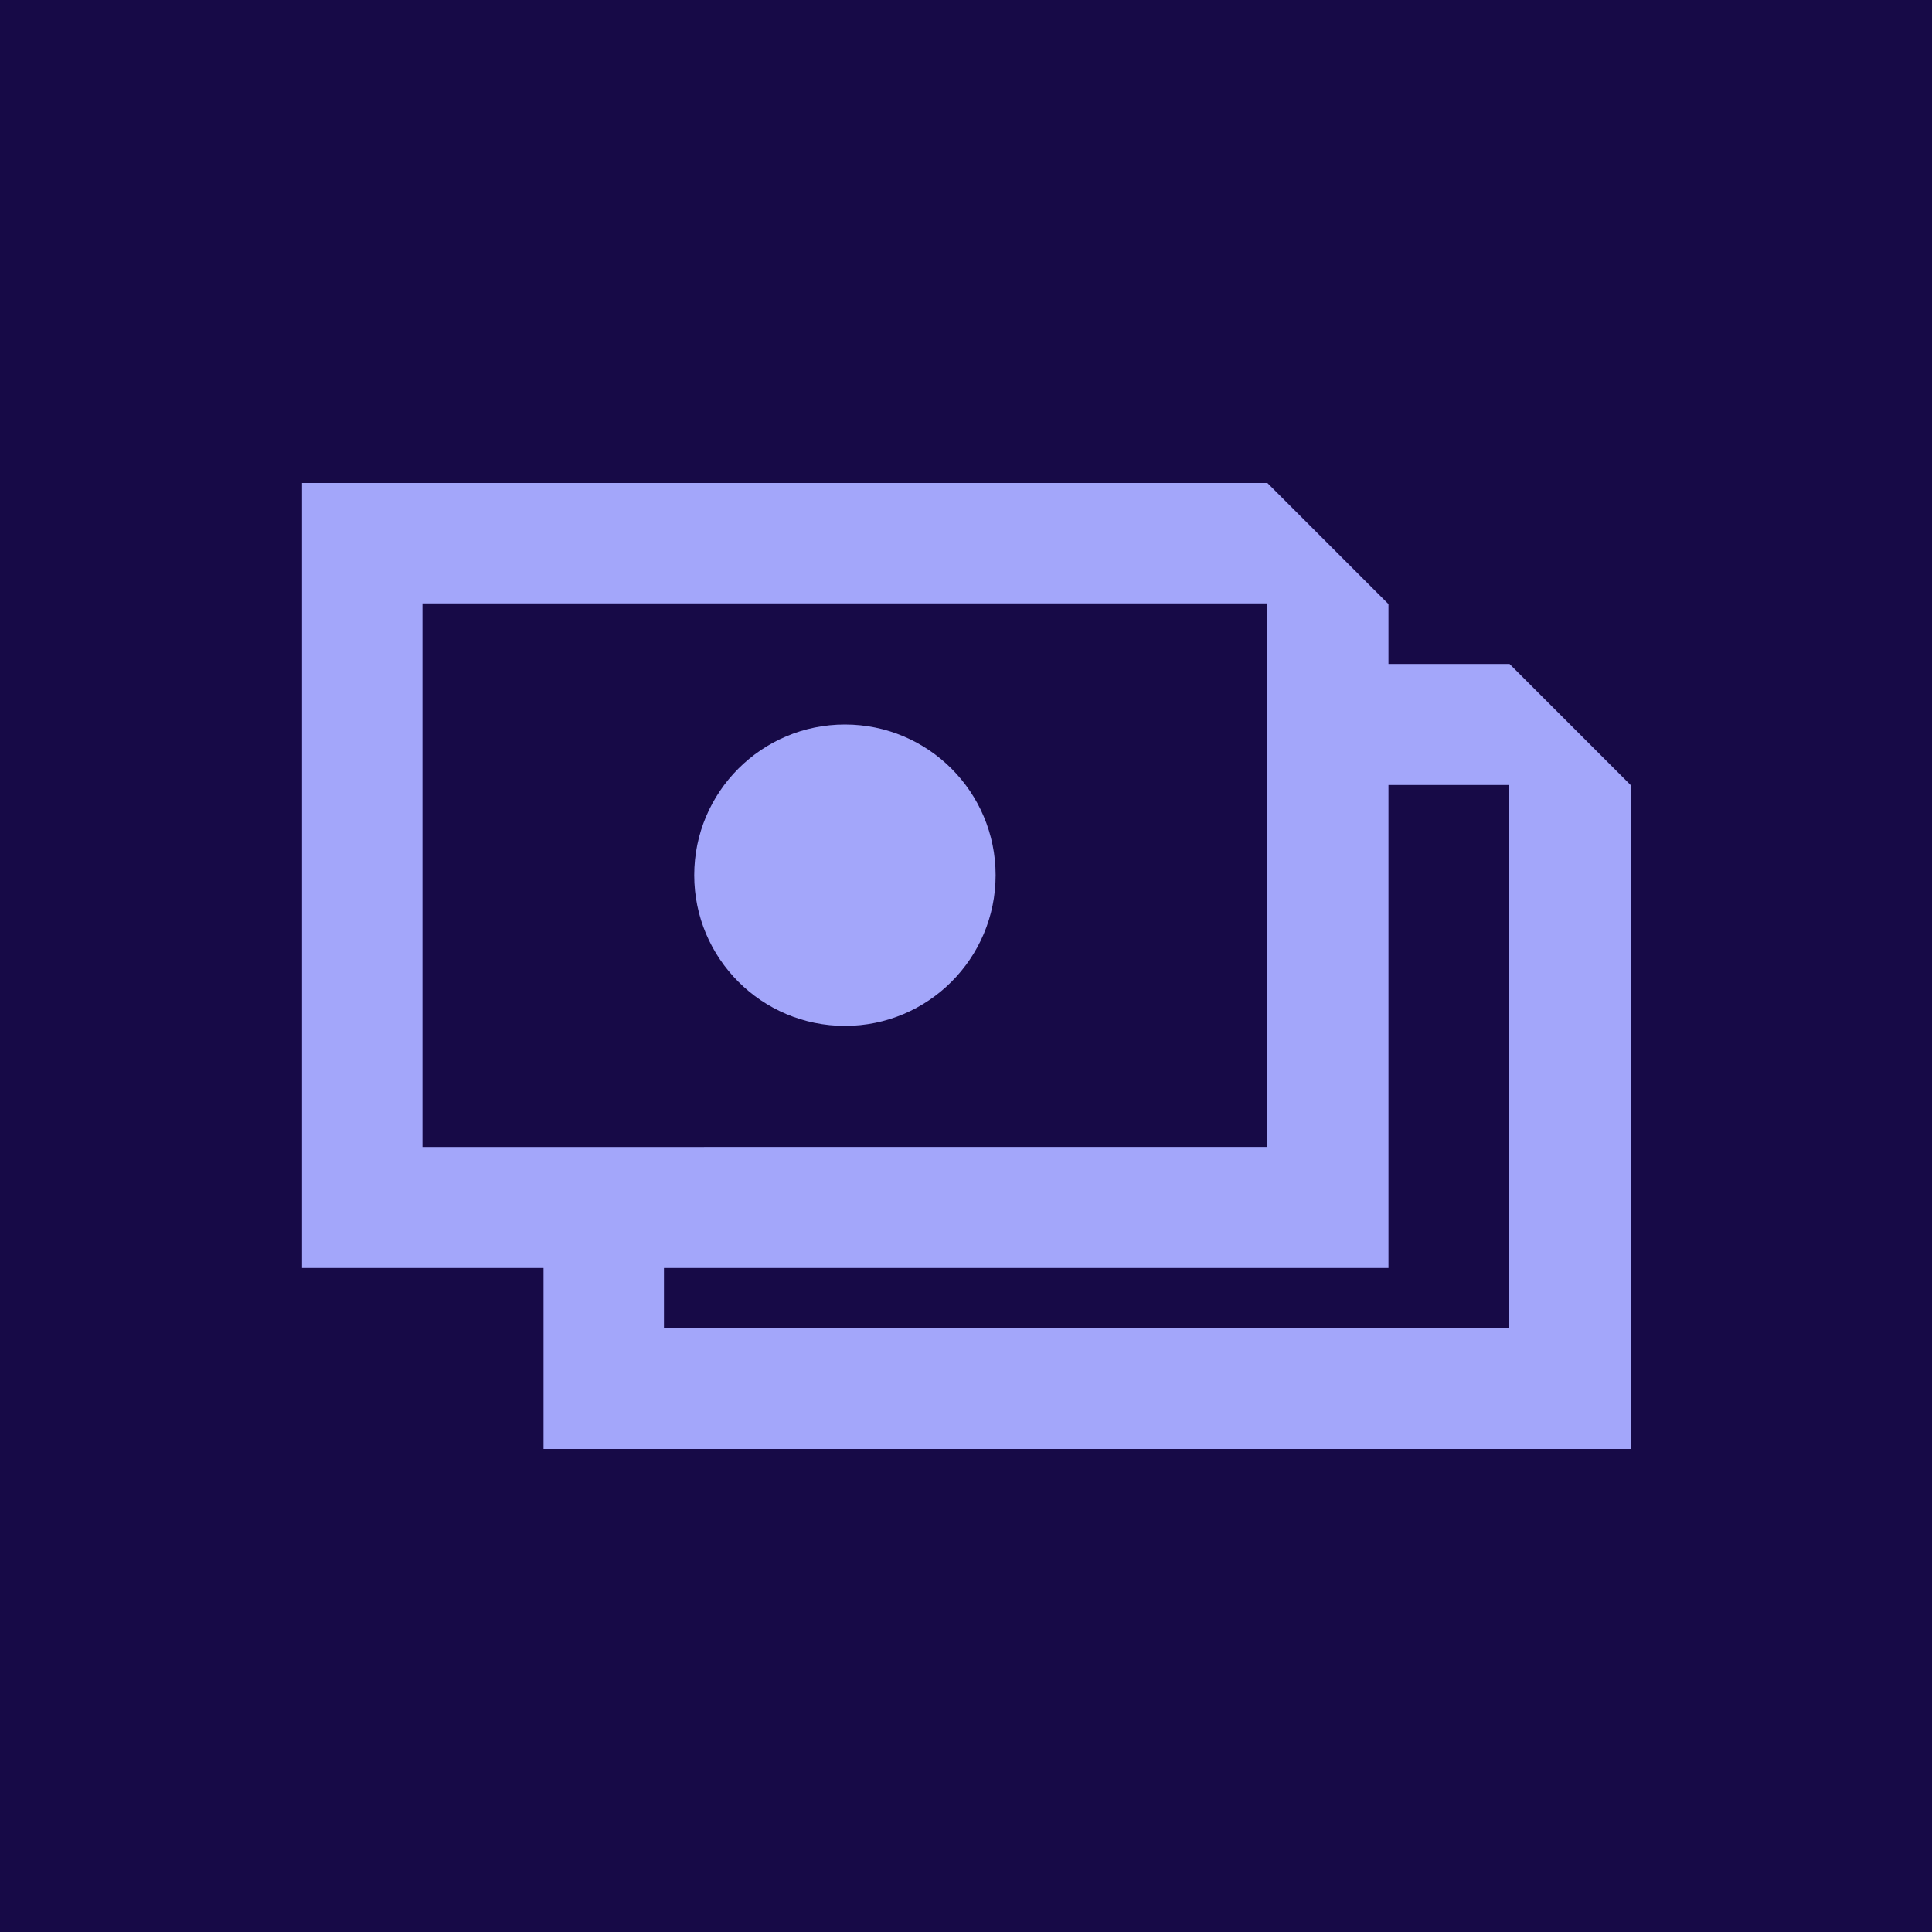 <?xml version="1.0" encoding="UTF-8"?>
<svg id="ICON" xmlns="http://www.w3.org/2000/svg" version="1.1" viewBox="0 0 300 300">
  <!-- Generator: Adobe Illustrator 29.7.1, SVG Export Plug-In . SVG Version: 2.1.1 Build 8)  -->
  <defs>
    <style>
      .st0 {
        fill: #a3a6fa;
      }

      .st1 {
        fill: #170a47;
      }
    </style>
  </defs>
  <rect class="st1" width="300" height="300"/>
  <g>
    <circle class="st0" cx="131.2" cy="135.9" r="23.4"/>
    <path class="st0" d="M234.4,103.1h-18.8v-9.3l-18.8-18.8H46.9v121.9h37.5v28.1h168.8v-103.1l-18.8-18.8ZM65.6,93.7h131.2v84.4H65.6v-84.4ZM234.4,206.2H103.1v-9.3h112.5v-75h18.7v84.4Z"/>
  </g>
</svg>
